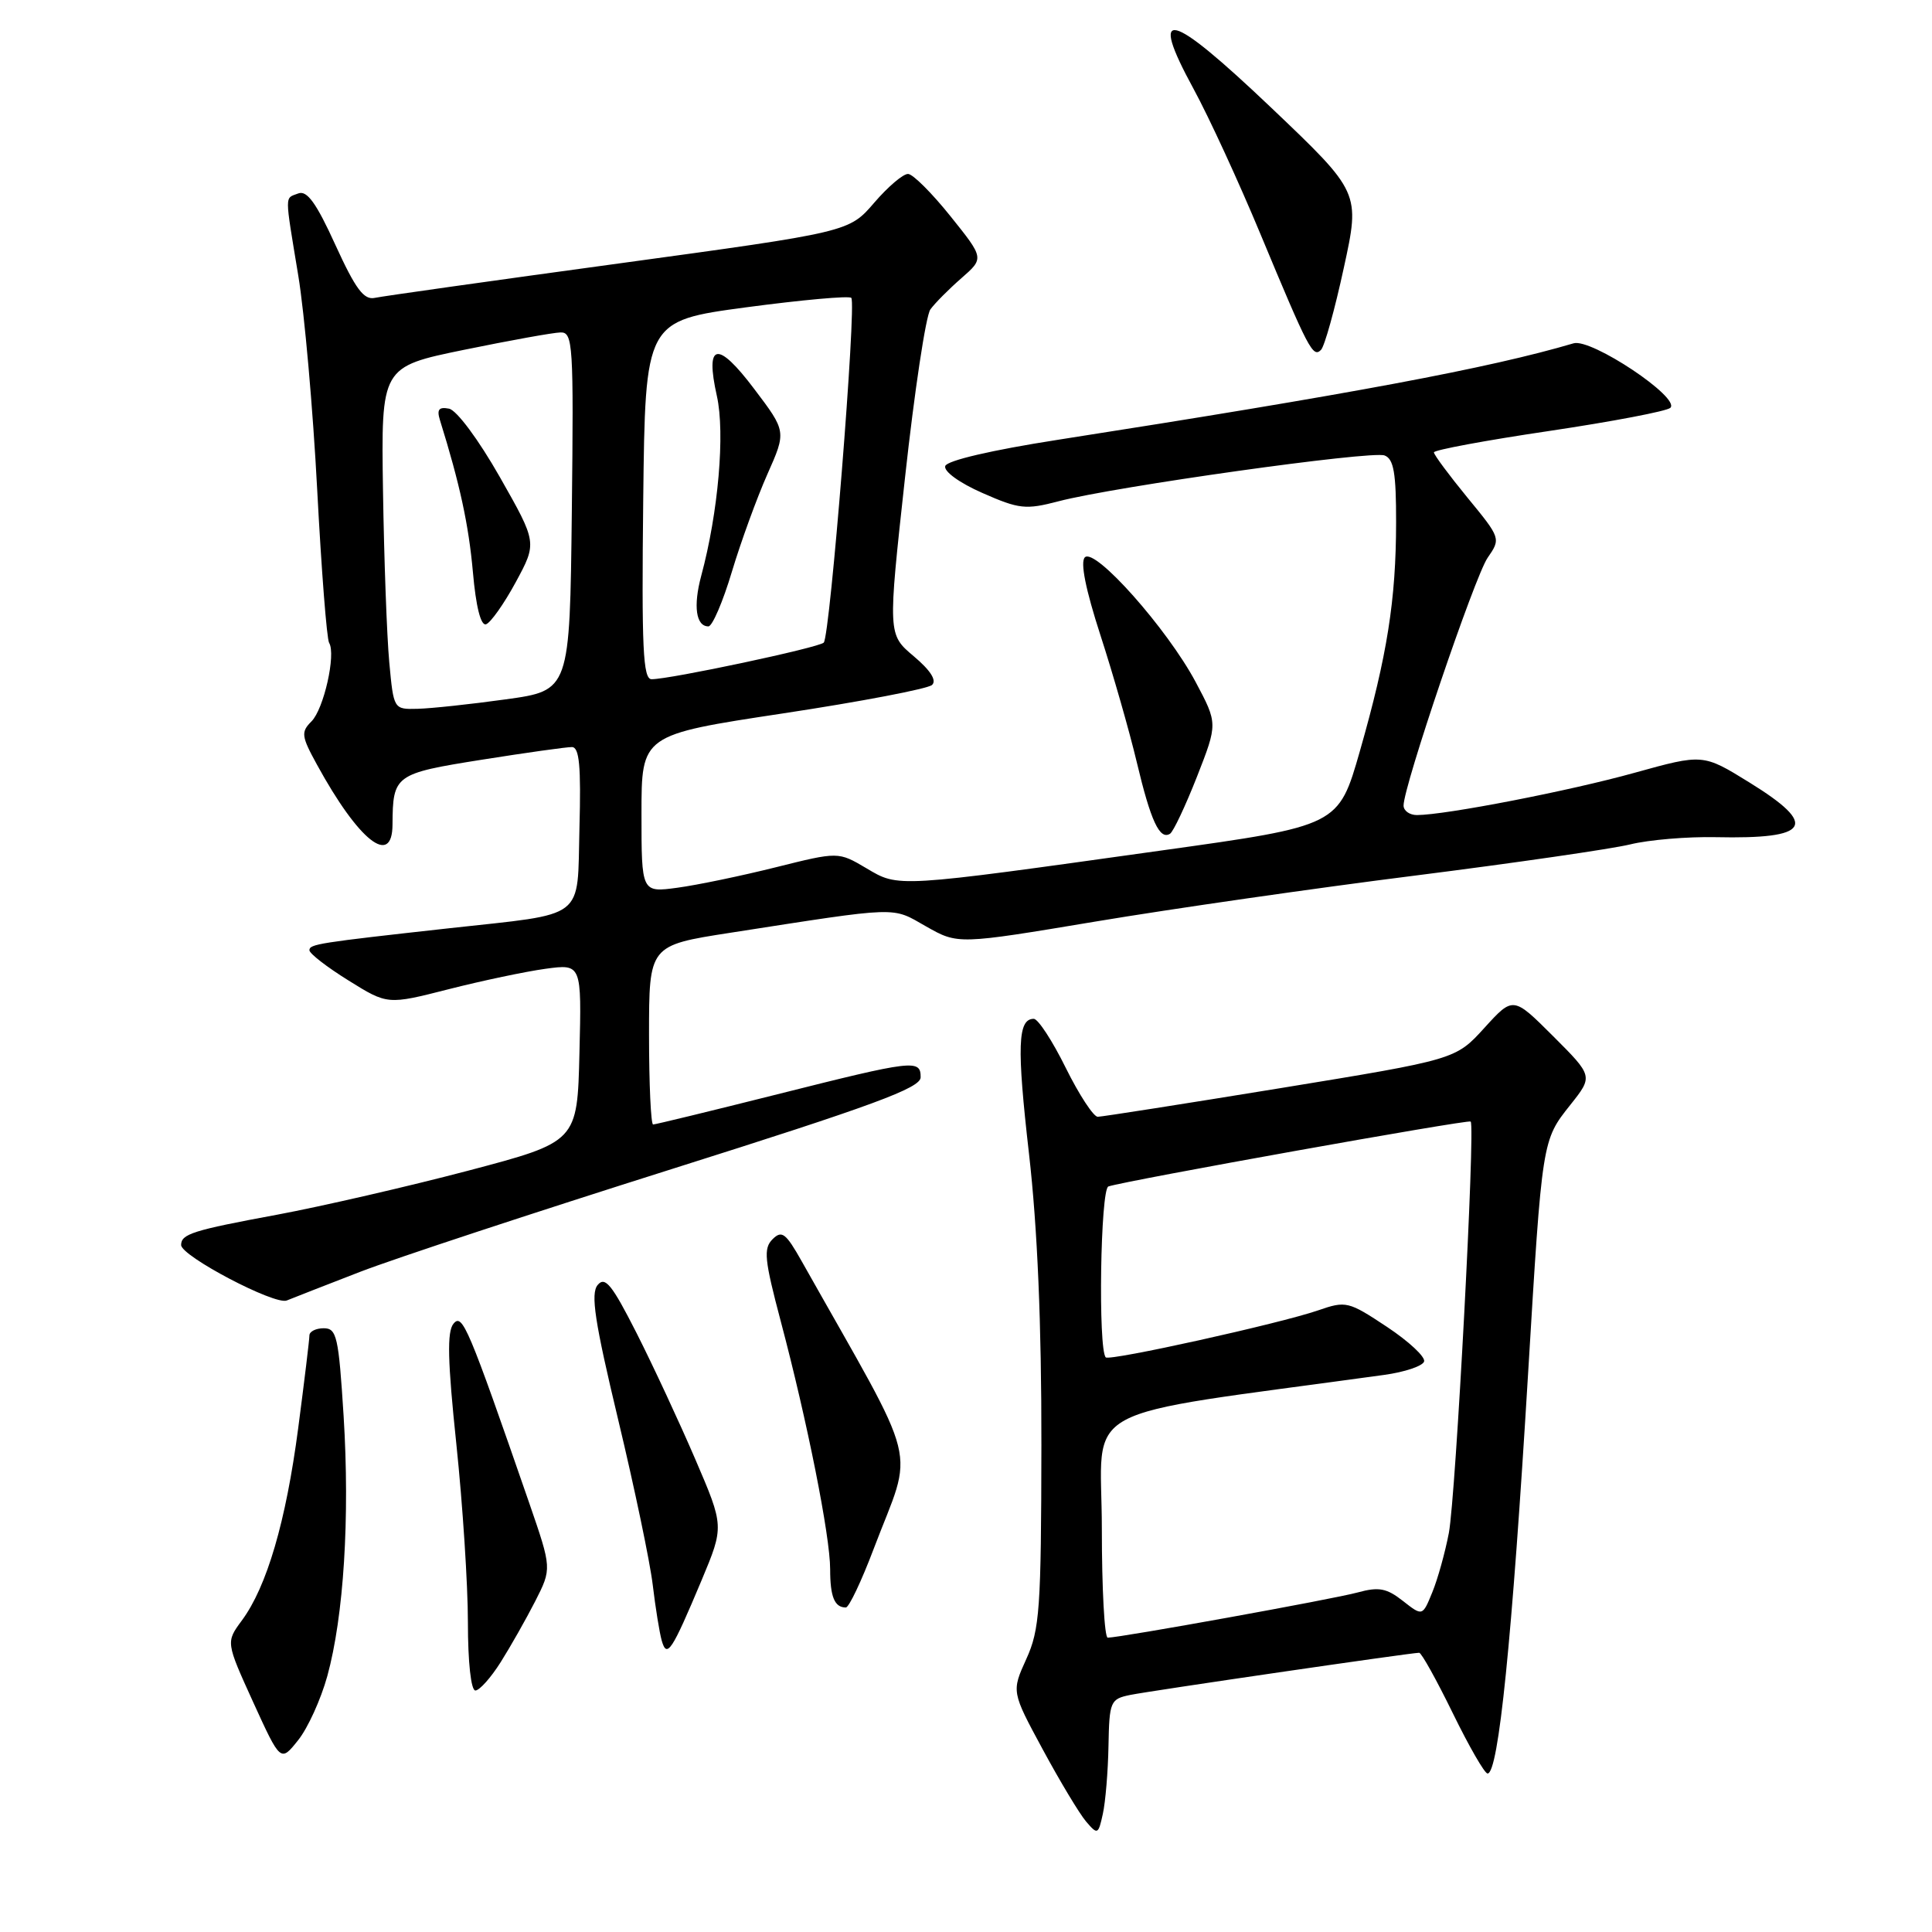 <?xml version="1.0" encoding="UTF-8" standalone="no"?>
<!DOCTYPE svg PUBLIC "-//W3C//DTD SVG 1.1//EN" "http://www.w3.org/Graphics/SVG/1.1/DTD/svg11.dtd" >
<svg xmlns="http://www.w3.org/2000/svg" xmlns:xlink="http://www.w3.org/1999/xlink" version="1.1" viewBox="0 0 256 256">
 <g >
 <path fill="currentColor"
d=" M 146.88 231.33 C 146.99 225.44 147.13 225.13 149.75 224.59 C 152.38 224.05 186.91 219.01 188.05 219.00 C 188.35 219.00 190.35 222.60 192.50 227.00 C 194.65 231.40 196.72 235.00 197.11 235.00 C 198.56 235.00 200.35 217.31 202.48 182.00 C 204.35 150.97 204.33 151.12 208.07 146.41 C 211.10 142.60 211.10 142.60 205.80 137.30 C 200.50 132.01 200.50 132.01 196.69 136.20 C 192.88 140.39 192.88 140.39 169.69 144.18 C 156.94 146.26 146.03 147.97 145.46 147.98 C 144.90 147.99 142.99 145.07 141.22 141.50 C 139.46 137.93 137.55 135.00 136.98 135.00 C 134.85 135.00 134.72 138.66 136.35 152.90 C 137.47 162.72 138.01 175.36 137.99 191.50 C 137.96 213.17 137.77 215.92 135.99 219.83 C 134.03 224.15 134.03 224.15 138.18 231.83 C 140.46 236.05 143.04 240.34 143.91 241.36 C 145.43 243.14 145.53 243.10 146.13 240.36 C 146.48 238.79 146.82 234.72 146.88 231.33 Z  M 43.37 222.09 C 45.55 214.15 46.37 201.12 45.53 187.62 C 44.87 177.12 44.62 176.00 42.90 176.00 C 41.86 176.00 41.00 176.43 41.00 176.95 C 41.00 177.47 40.33 183.01 39.51 189.26 C 37.89 201.60 35.36 210.25 32.04 214.73 C 29.93 217.59 29.93 217.59 33.55 225.55 C 37.18 233.50 37.18 233.50 39.50 230.59 C 40.78 229.00 42.52 225.17 43.37 222.09 Z  M 66.34 220.25 C 67.64 218.19 69.70 214.55 70.92 212.17 C 73.12 207.84 73.12 207.84 70.13 199.17 C 62.01 175.72 61.27 173.97 60.09 175.40 C 59.22 176.44 59.31 180.34 60.47 191.36 C 61.31 199.38 62.00 210.01 62.00 214.97 C 62.00 220.25 62.41 224.00 62.99 224.00 C 63.53 224.00 65.04 222.31 66.34 220.25 Z  M 92.97 209.38 C 95.95 202.25 95.95 202.25 92.14 193.38 C 90.04 188.49 86.54 180.97 84.36 176.66 C 81.08 170.20 80.18 169.08 79.19 170.27 C 78.24 171.42 78.80 175.11 81.91 188.11 C 84.07 197.12 86.13 206.97 86.49 210.00 C 86.85 213.03 87.39 216.35 87.68 217.38 C 88.37 219.79 89.00 218.83 92.97 209.38 Z  M 115.76 205.25 C 121.11 191.14 122.18 195.44 106.24 167.14 C 104.12 163.38 103.60 162.98 102.37 164.20 C 101.14 165.43 101.29 166.91 103.45 175.06 C 106.96 188.29 110.00 203.54 110.00 207.94 C 110.00 211.59 110.58 213.00 112.08 213.00 C 112.49 213.00 114.15 209.51 115.76 205.25 Z  M 47.73 168.52 C 52.26 166.77 70.82 160.65 88.97 154.92 C 115.74 146.47 121.98 144.17 121.99 142.75 C 122.00 140.34 121.08 140.45 103.00 145.00 C 94.25 147.20 86.84 149.00 86.54 149.00 C 86.25 149.00 86.00 143.66 86.00 137.13 C 86.00 125.27 86.00 125.27 96.75 123.60 C 119.49 120.07 118.08 120.12 122.72 122.76 C 126.94 125.15 126.94 125.15 145.22 122.10 C 155.27 120.42 174.30 117.68 187.50 116.02 C 200.70 114.35 213.53 112.49 216.00 111.89 C 218.47 111.28 223.58 110.85 227.34 110.93 C 239.88 111.20 241.01 109.37 231.82 103.69 C 225.66 99.88 225.66 99.88 216.58 102.40 C 207.97 104.80 191.54 107.99 187.75 108.00 C 186.79 108.00 185.99 107.44 185.98 106.75 C 185.95 104.26 195.39 76.44 197.11 73.92 C 198.88 71.36 198.87 71.32 194.44 65.93 C 192.00 62.95 190.00 60.26 190.00 59.94 C 190.00 59.63 196.86 58.35 205.25 57.11 C 213.64 55.86 220.88 54.48 221.33 54.04 C 222.71 52.71 210.85 44.80 208.51 45.49 C 197.37 48.78 179.10 52.20 140.08 58.29 C 131.43 59.64 125.49 61.02 125.25 61.75 C 125.02 62.45 127.12 63.98 130.17 65.32 C 135.05 67.47 135.91 67.56 140.27 66.42 C 147.72 64.47 181.74 59.69 183.46 60.35 C 184.68 60.81 185.00 62.68 184.99 69.22 C 184.98 79.48 183.82 86.83 180.19 99.53 C 177.36 109.42 177.36 109.42 153.93 112.69 C 118.49 117.65 119.13 117.61 114.79 115.04 C 111.08 112.85 111.08 112.85 102.79 114.92 C 98.23 116.06 92.36 117.28 89.75 117.63 C 85.00 118.27 85.00 118.27 85.00 107.82 C 85.00 97.37 85.00 97.37 103.75 94.53 C 114.06 92.97 122.95 91.27 123.50 90.76 C 124.15 90.16 123.29 88.82 121.07 86.95 C 117.64 84.06 117.64 84.06 119.92 63.28 C 121.17 51.85 122.68 41.83 123.28 41.00 C 123.88 40.17 125.73 38.31 127.39 36.86 C 130.41 34.22 130.41 34.22 125.95 28.66 C 123.50 25.60 120.97 23.07 120.33 23.05 C 119.68 23.02 117.66 24.74 115.83 26.87 C 112.50 30.74 112.50 30.74 82.00 34.91 C 65.22 37.20 50.67 39.25 49.66 39.47 C 48.21 39.78 47.11 38.29 44.44 32.45 C 41.92 26.91 40.68 25.19 39.53 25.63 C 37.70 26.33 37.70 25.45 39.52 36.50 C 40.34 41.45 41.47 54.22 42.03 64.89 C 42.59 75.55 43.30 84.68 43.61 85.18 C 44.54 86.69 42.91 93.95 41.27 95.59 C 39.86 97.00 39.93 97.55 42.00 101.32 C 47.53 111.43 51.99 114.95 52.01 109.25 C 52.05 102.69 52.31 102.50 63.82 100.67 C 69.69 99.74 75.08 98.98 75.78 98.99 C 76.77 99.00 77.00 101.51 76.78 109.71 C 76.46 122.07 77.88 120.97 59.50 123.00 C 42.17 124.92 41.00 125.10 41.00 125.91 C 41.00 126.35 43.33 128.15 46.18 129.92 C 51.35 133.14 51.35 133.14 59.43 131.08 C 63.87 129.95 69.65 128.73 72.28 128.37 C 77.07 127.72 77.07 127.72 76.78 139.51 C 76.50 151.30 76.50 151.30 62.00 155.13 C 54.02 157.23 42.63 159.85 36.69 160.96 C 25.56 163.02 24.00 163.51 24.00 164.97 C 24.00 166.44 36.42 172.97 38.00 172.32 C 38.83 171.98 43.21 170.27 47.73 168.52 Z  M 158.60 102.93 C 161.36 95.88 161.36 95.88 158.43 90.37 C 154.67 83.32 145.08 72.52 143.75 73.85 C 143.12 74.48 143.85 78.11 145.81 84.16 C 147.48 89.30 149.65 96.88 150.63 101.00 C 152.48 108.79 153.66 111.33 155.03 110.48 C 155.47 110.21 157.07 106.81 158.60 102.93 Z  M 178.06 35.50 C 180.24 25.50 180.24 25.50 168.42 14.25 C 154.86 1.36 152.12 0.70 158.16 11.79 C 160.17 15.48 164.15 24.12 167.01 31.00 C 173.39 46.33 173.97 47.44 175.04 46.36 C 175.51 45.89 176.87 41.00 178.06 35.50 Z  M 146.00 202.58 C 146.00 185.61 141.71 187.94 183.42 182.18 C 186.12 181.81 188.50 181.01 188.70 180.41 C 188.90 179.81 186.68 177.74 183.77 175.81 C 178.67 172.43 178.35 172.35 174.66 173.63 C 169.59 175.38 147.04 180.37 146.52 179.86 C 145.49 178.82 145.81 157.56 146.87 157.21 C 149.18 156.44 194.52 148.31 194.87 148.61 C 195.51 149.13 192.90 198.23 191.98 203.13 C 191.49 205.69 190.51 209.23 189.79 210.98 C 188.49 214.17 188.49 214.17 185.89 212.13 C 183.74 210.44 182.70 210.24 179.89 211.01 C 176.68 211.89 148.42 217.00 146.78 217.00 C 146.35 217.00 146.00 210.51 146.00 202.58 Z  M 51.58 87.75 C 51.26 84.31 50.89 74.10 50.75 65.06 C 50.50 48.61 50.50 48.61 61.50 46.35 C 67.55 45.11 73.30 44.07 74.27 44.05 C 75.92 44.00 76.02 45.59 75.77 67.75 C 75.50 91.50 75.50 91.50 67.00 92.67 C 62.33 93.32 57.07 93.88 55.33 93.92 C 52.16 94.00 52.16 94.00 51.58 87.75 Z  M 68.34 77.14 C 71.17 71.91 71.17 71.91 66.23 63.21 C 63.41 58.25 60.51 54.35 59.50 54.15 C 58.16 53.89 57.86 54.26 58.29 55.65 C 60.94 64.15 62.10 69.54 62.66 75.78 C 63.06 80.38 63.71 82.94 64.40 82.72 C 65.00 82.53 66.78 80.02 68.34 77.14 Z  M 85.23 66.26 C 85.50 42.52 85.50 42.52 98.88 40.72 C 106.24 39.74 112.51 39.17 112.80 39.47 C 113.52 40.19 109.99 84.31 109.15 85.15 C 108.48 85.82 88.83 90.00 86.34 90.00 C 85.20 90.00 85.01 85.90 85.23 66.26 Z  M 96.98 75.75 C 98.18 71.76 100.30 65.95 101.68 62.84 C 104.20 57.17 104.20 57.17 99.94 51.54 C 95.06 45.07 93.40 45.38 94.99 52.47 C 96.09 57.39 95.18 67.92 92.91 76.32 C 91.84 80.32 92.22 83.00 93.87 83.00 C 94.38 83.00 95.79 79.74 96.98 75.75 Z "/>
</g>
</svg>